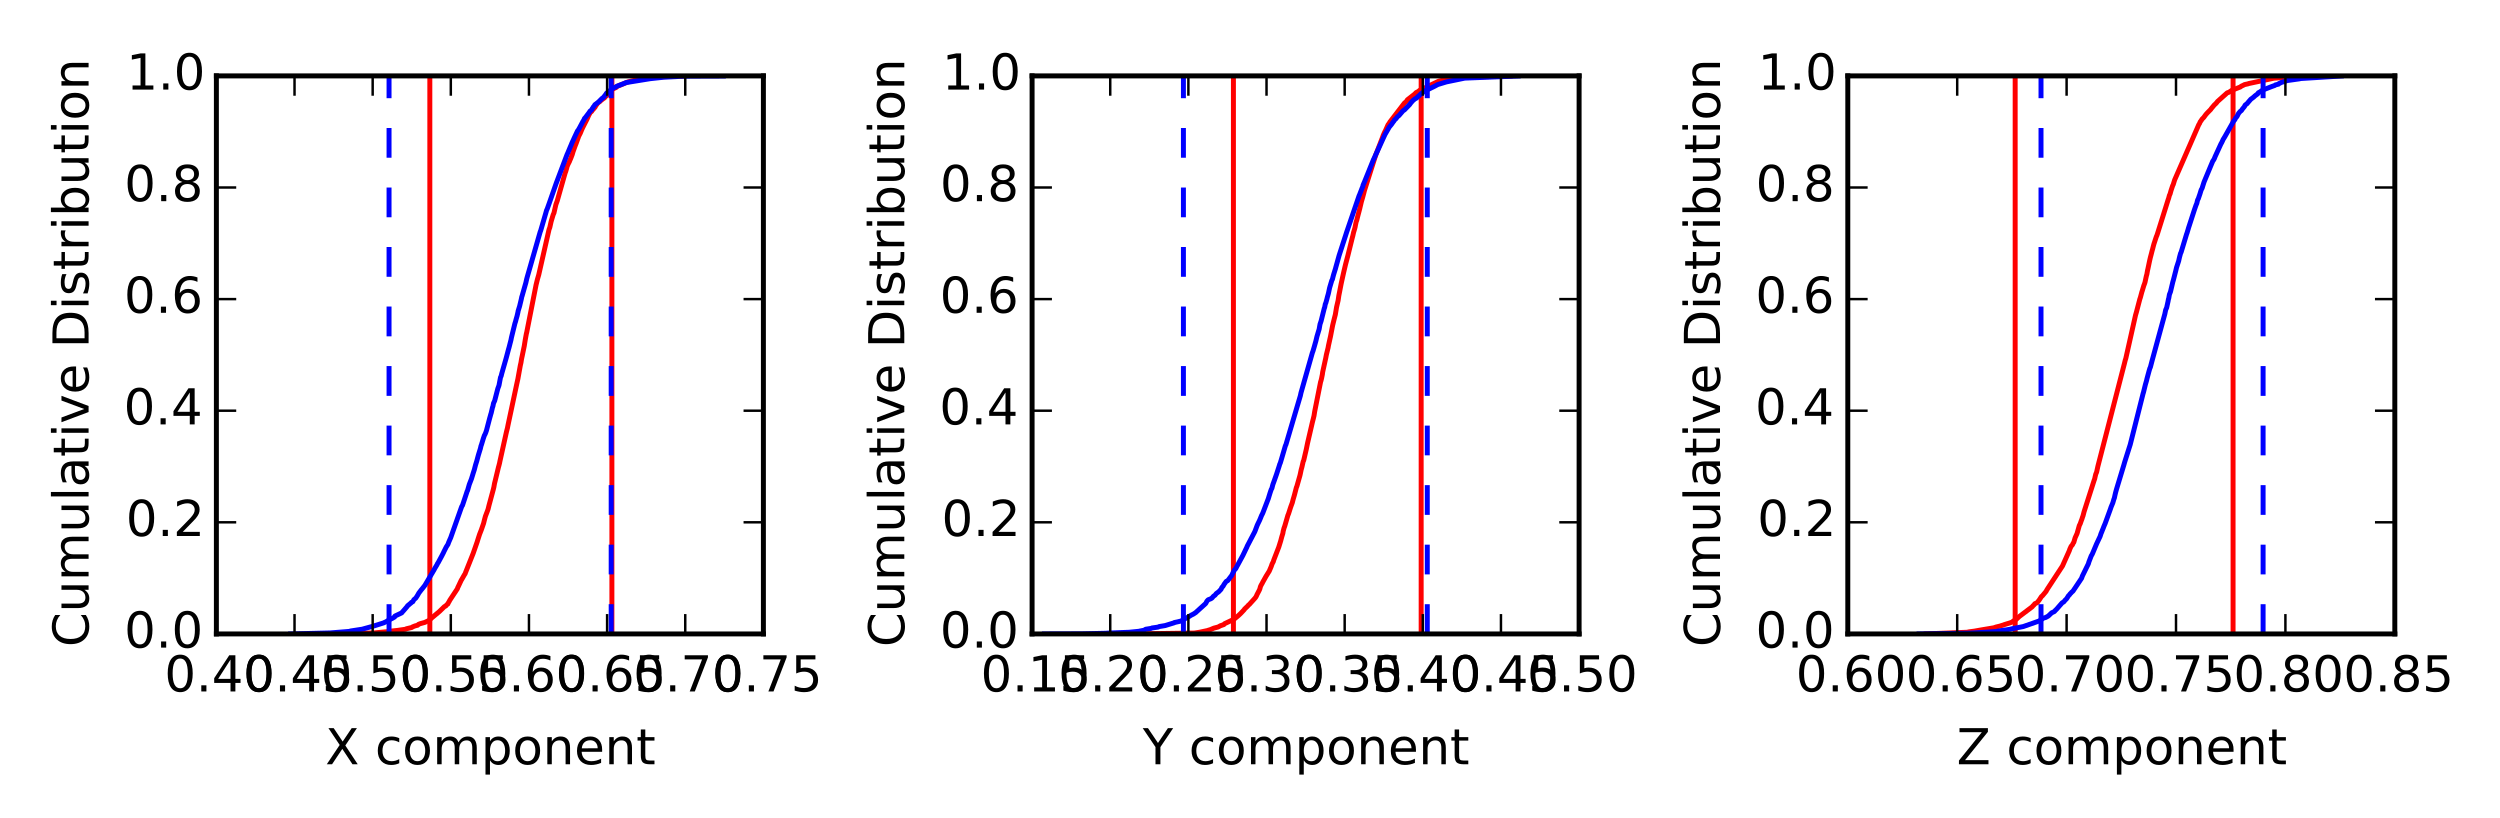 <?xml version="1.0" encoding="utf-8" standalone="no"?>
<!DOCTYPE svg PUBLIC "-//W3C//DTD SVG 1.1//EN"
  "http://www.w3.org/Graphics/SVG/1.1/DTD/svg11.dtd">
<!-- Created with matplotlib (http://matplotlib.org/) -->
<svg height="165pt" version="1.1" viewBox="0 0 504 165" width="504pt" xmlns="http://www.w3.org/2000/svg" xmlns:xlink="http://www.w3.org/1999/xlink">
 <defs>
  <style type="text/css">
*{stroke-linecap:butt;stroke-linejoin:round;}
  </style>
 </defs>
 <g id="figure_1">
  <g id="patch_1">
   <path d="
M0 165.6
L504 165.6
L504 0
L0 0
z
" style="fill:#ffffff;"/>
  </g>
  <g id="axes_1">
   <g id="patch_2">
    <path d="
M43.622 127.8
L153.9 127.8
L153.9 15.3
L43.622 15.3
z
" style="fill:#ffffff;"/>
   </g>
   <g id="line2d_1">
    <path clip-path="url(#p9fc2f47c0f)" d="
M68.862 127.8
L69.147 127.777
L75.427 127.597
L78.752 127.282
L78.767 127.237
L80.218 127.08
L80.655 127.012
L81.784 126.855
L81.91 126.765
L83.028 126.495
L83.168 126.382
L83.676 126.18
L84.203 126.045
L84.324 125.887
L84.723 125.73
L84.973 125.662
L85.695 125.46
L85.81 125.392
L86.453 125.1
L86.66 124.942
L86.916 124.672
L88.585 123.277
L89.602 122.287
L89.886 122.152
L90.067 121.905
L90.283 121.77
L90.375 121.545
L90.553 121.252
L90.679 121.005
L92.195 118.71
L92.309 118.395
L92.414 118.192
L92.985 116.977
L93.099 116.797
L93.637 115.852
L93.764 115.672
L93.833 115.47
L95.392 111.555
L96.2 109.237
L96.309 108.877
L96.395 108.607
L96.688 107.707
L96.802 107.415
L96.908 107.145
L97.039 106.807
L97.492 105.502
L97.693 104.692
L97.858 104.085
L98.295 102.937
L98.408 102.6
L98.518 102.15
L98.566 101.947
L98.675 101.542
L99.435 98.73
L99.562 98.213
L99.698 97.448
L99.823 96.953
L100.497 94.162
L100.575 93.892
L100.724 93.308
L100.763 93.082
L101.998 87.525
L102.115 87.007
L102.301 86.287
L102.415 85.703
L104.202 77.31
L104.41 76.365
L104.898 73.665
L105.027 73.103
L105.141 72.382
L105.254 71.865
L105.688 69.772
L105.893 68.49
L106.11 67.297
L106.19 66.983
L108.003 57.78
L108.068 57.443
L108.344 56.318
L108.617 55.373
L110.687 46.26
L110.84 45.855
L111.107 44.663
L111.518 43.29
L111.679 42.93
L112.033 41.377
L112.08 41.197
L112.341 40.477
L113.931 34.875
L114.03 34.627
L114.23 33.953
L114.325 33.57
L114.526 33.097
L114.621 32.917
L114.792 32.58
L114.901 32.288
L115.01 32.062
L115.153 31.703
L115.27 31.387
L115.359 31.163
L115.515 30.622
L115.86 29.655
L115.941 29.43
L116.124 28.98
L116.541 27.832
L116.651 27.517
L116.738 27.337
L116.994 26.843
L117.252 26.212
L117.323 26.055
L117.433 25.808
L118.394 23.918
L118.538 23.58
L118.69 23.242
L119.026 22.635
L119.25 22.5
L119.392 22.253
L119.648 21.983
L119.822 21.758
L119.945 21.645
L120.106 21.33
L120.496 20.79
L120.568 20.723
L120.957 20.453
L121.078 20.317
L121.555 19.935
L121.833 19.755
L122.018 19.552
L122.154 19.372
L122.242 19.328
L122.468 19.148
L122.773 18.788
L123.388 18.067
L123.486 18
L123.709 17.865
L124.213 17.64
L124.412 17.415
L126.536 16.538
L127.37 16.312
L128.149 16.133
L128.479 16.065
L128.817 15.908
L130.452 15.57
L137.587 15.322
L137.587 15.322" style="fill:none;stroke:#ff0000;stroke-linecap:square;"/>
   </g>
   <g id="line2d_2">
    <path clip-path="url(#p9fc2f47c0f)" d="
M86.653 127.8
L86.653 15.3" style="fill:none;stroke:#ff0000;stroke-linecap:square;"/>
   </g>
   <g id="line2d_3">
    <path clip-path="url(#p9fc2f47c0f)" d="
M123.357 127.8
L123.357 15.3" style="fill:none;stroke:#ff0000;stroke-linecap:square;"/>
   </g>
   <g id="line2d_4">
    <path clip-path="url(#p9fc2f47c0f)" d="
M58.583 127.8
L66.575 127.597
L70.516 127.282
L70.626 127.215
L73.102 126.832
L73.228 126.787
L74.697 126.382
L75.272 126.225
L77.409 125.55
L77.411 125.527
L77.822 125.347
L78.332 125.032
L78.439 124.965
L79.068 124.672
L79.555 124.38
L79.62 124.2
L80.998 123.547
L81.142 123.345
L81.332 123.142
L82.088 122.265
L82.176 122.107
L82.4 121.95
L82.508 121.837
L82.791 121.612
L82.903 121.522
L82.923 121.455
L83.227 121.297
L83.441 120.892
L83.818 120.577
L84.043 120.24
L84.198 119.992
L84.335 119.745
L84.433 119.565
L84.949 118.89
L85.052 118.777
L85.656 118.012
L87.514 114.862
L87.638 114.615
L88.097 113.85
L88.195 113.625
L88.35 113.4
L89.124 111.96
L89.248 111.712
L89.4 111.42
L89.477 111.24
L89.964 110.272
L90.065 110.115
L90.311 109.732
L90.445 109.35
L90.522 109.17
L90.746 108.652
L90.85 108.427
L92.996 102.352
L93.11 102.06
L93.228 101.902
L94.051 99.427
L94.174 99.045
L94.261 98.888
L94.458 98.19
L94.614 97.65
L95.042 96.547
L95.313 95.67
L95.378 95.445
L95.553 94.905
L95.613 94.725
L95.87 93.735
L96.11 92.97
L96.436 91.755
L96.852 90.405
L96.965 89.91
L97.064 89.64
L97.311 88.83
L97.425 88.448
L97.647 87.795
L97.795 87.525
L97.915 87.233
L98.071 86.782
L98.713 84.33
L98.847 83.858
L98.952 83.475
L99.013 83.295
L99.126 82.823
L99.281 82.147
L99.367 81.922
L99.493 81.293
L99.725 80.797
L100.359 78.345
L100.413 78.188
L100.525 77.895
L100.6 77.67
L100.905 76.073
L101.034 75.802
L101.147 75.33
L102.009 72.315
L102.127 71.888
L102.538 70.335
L102.613 70.088
L103.011 68.535
L103.108 68.04
L103.805 65.205
L103.925 64.845
L104.027 64.44
L104.236 63.72
L104.413 62.955
L104.459 62.685
L104.75 61.74
L105.059 60.458
L105.095 60.3
L105.192 59.828
L105.258 59.648
L106.019 56.97
L106.169 56.295
L106.283 55.867
L108.911 46.71
L108.997 46.508
L110.097 42.727
L110.19 42.39
L110.317 42.12
L110.719 40.995
L112.165 36.855
L112.279 36.562
L114.256 31.32
L114.334 31.117
L114.453 30.87
L114.974 29.61
L115.187 29.115
L115.32 28.777
L115.646 28.08
L115.73 27.878
L116.427 26.392
L116.555 26.258
L116.838 25.762
L117.519 24.48
L117.713 24.165
L117.833 23.872
L118.03 23.67
L118.811 22.635
L118.944 22.41
L119.248 22.185
L119.419 21.87
L119.523 21.735
L119.604 21.578
L119.805 21.352
L119.91 21.128
L120.607 20.61
L121.368 19.845
L121.625 19.665
L121.774 19.485
L122.142 19.012
L122.268 18.788
L123.593 17.775
L124.273 17.46
L124.339 17.392
L125.854 16.808
L126.216 16.65
L131.073 15.863
L133.384 15.615
L133.786 15.57
L136.49 15.435
L136.912 15.39
L139.509 15.345
L145.827 15.322
L145.827 15.322" style="fill:none;stroke:#0000ff;stroke-linecap:square;"/>
   </g>
   <g id="line2d_5">
    <path clip-path="url(#p9fc2f47c0f)" d="
M78.432 127.8
L78.432 15.3" style="fill:none;stroke:#0000ff;stroke-dasharray:6,6;stroke-dashoffset:0.0;"/>
   </g>
   <g id="line2d_6">
    <path clip-path="url(#p9fc2f47c0f)" d="
M123.214 127.8
L123.214 15.3" style="fill:none;stroke:#0000ff;stroke-dasharray:6,6;stroke-dashoffset:0.0;"/>
   </g>
   <g id="patch_3">
    <path d="
M43.622 15.3
L153.9 15.3" style="fill:none;stroke:#000000;stroke-linecap:square;stroke-linejoin:miter;"/>
   </g>
   <g id="patch_4">
    <path d="
M153.9 127.8
L153.9 15.3" style="fill:none;stroke:#000000;stroke-linecap:square;stroke-linejoin:miter;"/>
   </g>
   <g id="patch_5">
    <path d="
M43.622 127.8
L153.9 127.8" style="fill:none;stroke:#000000;stroke-linecap:square;stroke-linejoin:miter;"/>
   </g>
   <g id="patch_6">
    <path d="
M43.622 127.8
L43.622 15.3" style="fill:none;stroke:#000000;stroke-linecap:square;stroke-linejoin:miter;"/>
   </g>
   <g id="matplotlib.axis_1">
    <g id="xtick_1">
     <g id="line2d_7">
      <defs>
       <path d="
M0 0
L0 -4" id="m93b0483c22" style="stroke:#000000;stroke-width:0.5;"/>
      </defs>
      <g>
       <use style="stroke:#000000;stroke-width:0.5;" x="43.622" xlink:href="#m93b0483c22" y="127.8"/>
      </g>
     </g>
     <g id="line2d_8">
      <defs>
       <path d="
M0 0
L0 4" id="m741efc42ff" style="stroke:#000000;stroke-width:0.5;"/>
      </defs>
      <g>
       <use style="stroke:#000000;stroke-width:0.5;" x="43.622" xlink:href="#m741efc42ff" y="15.3"/>
      </g>
     </g>
     <g id="text_1">
      <!-- 0.40 -->
      <defs>
       <path d="
M31.781 66.406
Q24.172 66.406 20.328 58.906
Q16.5 51.422 16.5 36.375
Q16.5 21.391 20.328 13.891
Q24.172 6.391 31.781 6.391
Q39.453 6.391 43.281 13.891
Q47.125 21.391 47.125 36.375
Q47.125 51.422 43.281 58.906
Q39.453 66.406 31.781 66.406
M31.781 74.219
Q44.047 74.219 50.516 64.516
Q56.984 54.828 56.984 36.375
Q56.984 17.969 50.516 8.266
Q44.047 -1.422 31.781 -1.422
Q19.531 -1.422 13.062 8.266
Q6.594 17.969 6.594 36.375
Q6.594 54.828 13.062 64.516
Q19.531 74.219 31.781 74.219" id="BitstreamVeraSans-Roman-30"/>
       <path d="
M10.688 12.406
L21 12.406
L21 0
L10.688 0
z
" id="BitstreamVeraSans-Roman-2e"/>
       <path d="
M37.797 64.312
L12.891 25.391
L37.797 25.391
z

M35.203 72.906
L47.609 72.906
L47.609 25.391
L58.016 25.391
L58.016 17.188
L47.609 17.188
L47.609 0
L37.797 0
L37.797 17.188
L4.891 17.188
L4.891 26.703
z
" id="BitstreamVeraSans-Roman-34"/>
      </defs>
      <g transform="translate(33.151 139.398)scale(0.1 -0.1)">
       <use xlink:href="#BitstreamVeraSans-Roman-30"/>
       <use x="63.623" xlink:href="#BitstreamVeraSans-Roman-2e"/>
       <use x="95.41" xlink:href="#BitstreamVeraSans-Roman-34"/>
       <use x="159.033" xlink:href="#BitstreamVeraSans-Roman-30"/>
      </g>
     </g>
    </g>
    <g id="xtick_2">
     <g id="line2d_9">
      <g>
       <use style="stroke:#000000;stroke-width:0.5;" x="59.376" xlink:href="#m93b0483c22" y="127.8"/>
      </g>
     </g>
     <g id="line2d_10">
      <g>
       <use style="stroke:#000000;stroke-width:0.5;" x="59.376" xlink:href="#m741efc42ff" y="15.3"/>
      </g>
     </g>
     <g id="text_2">
      <!-- 0.45 -->
      <defs>
       <path d="
M10.797 72.906
L49.516 72.906
L49.516 64.594
L19.828 64.594
L19.828 46.734
Q21.969 47.469 24.109 47.828
Q26.266 48.188 28.422 48.188
Q40.625 48.188 47.75 41.5
Q54.891 34.812 54.891 23.391
Q54.891 11.625 47.562 5.094
Q40.234 -1.422 26.906 -1.422
Q22.312 -1.422 17.547 -0.641
Q12.797 0.141 7.719 1.703
L7.719 11.625
Q12.109 9.234 16.797 8.062
Q21.484 6.891 26.703 6.891
Q35.156 6.891 40.078 11.328
Q45.016 15.766 45.016 23.391
Q45.016 31 40.078 35.438
Q35.156 39.891 26.703 39.891
Q22.75 39.891 18.812 39.016
Q14.891 38.141 10.797 36.281
z
" id="BitstreamVeraSans-Roman-35"/>
      </defs>
      <g transform="translate(49.009 139.398)scale(0.1 -0.1)">
       <use xlink:href="#BitstreamVeraSans-Roman-30"/>
       <use x="63.623" xlink:href="#BitstreamVeraSans-Roman-2e"/>
       <use x="95.41" xlink:href="#BitstreamVeraSans-Roman-34"/>
       <use x="159.033" xlink:href="#BitstreamVeraSans-Roman-35"/>
      </g>
     </g>
    </g>
    <g id="xtick_3">
     <g id="line2d_11">
      <g>
       <use style="stroke:#000000;stroke-width:0.5;" x="75.13" xlink:href="#m93b0483c22" y="127.8"/>
      </g>
     </g>
     <g id="line2d_12">
      <g>
       <use style="stroke:#000000;stroke-width:0.5;" x="75.13" xlink:href="#m741efc42ff" y="15.3"/>
      </g>
     </g>
     <g id="text_3">
      <!-- 0.50 -->
      <g transform="translate(64.659 139.398)scale(0.1 -0.1)">
       <use xlink:href="#BitstreamVeraSans-Roman-30"/>
       <use x="63.623" xlink:href="#BitstreamVeraSans-Roman-2e"/>
       <use x="95.41" xlink:href="#BitstreamVeraSans-Roman-35"/>
       <use x="159.033" xlink:href="#BitstreamVeraSans-Roman-30"/>
      </g>
     </g>
    </g>
    <g id="xtick_4">
     <g id="line2d_13">
      <g>
       <use style="stroke:#000000;stroke-width:0.5;" x="90.884" xlink:href="#m93b0483c22" y="127.8"/>
      </g>
     </g>
     <g id="line2d_14">
      <g>
       <use style="stroke:#000000;stroke-width:0.5;" x="90.884" xlink:href="#m741efc42ff" y="15.3"/>
      </g>
     </g>
     <g id="text_4">
      <!-- 0.55 -->
      <g transform="translate(80.518 139.398)scale(0.1 -0.1)">
       <use xlink:href="#BitstreamVeraSans-Roman-30"/>
       <use x="63.623" xlink:href="#BitstreamVeraSans-Roman-2e"/>
       <use x="95.41" xlink:href="#BitstreamVeraSans-Roman-35"/>
       <use x="159.033" xlink:href="#BitstreamVeraSans-Roman-35"/>
      </g>
     </g>
    </g>
    <g id="xtick_5">
     <g id="line2d_15">
      <g>
       <use style="stroke:#000000;stroke-width:0.5;" x="106.638" xlink:href="#m93b0483c22" y="127.8"/>
      </g>
     </g>
     <g id="line2d_16">
      <g>
       <use style="stroke:#000000;stroke-width:0.5;" x="106.638" xlink:href="#m741efc42ff" y="15.3"/>
      </g>
     </g>
     <g id="text_5">
      <!-- 0.60 -->
      <defs>
       <path d="
M33.016 40.375
Q26.375 40.375 22.484 35.828
Q18.609 31.297 18.609 23.391
Q18.609 15.531 22.484 10.953
Q26.375 6.391 33.016 6.391
Q39.656 6.391 43.531 10.953
Q47.406 15.531 47.406 23.391
Q47.406 31.297 43.531 35.828
Q39.656 40.375 33.016 40.375
M52.594 71.297
L52.594 62.312
Q48.875 64.062 45.094 64.984
Q41.312 65.922 37.594 65.922
Q27.828 65.922 22.672 59.328
Q17.531 52.734 16.797 39.406
Q19.672 43.656 24.016 45.922
Q28.375 48.188 33.594 48.188
Q44.578 48.188 50.953 41.516
Q57.328 34.859 57.328 23.391
Q57.328 12.156 50.688 5.359
Q44.047 -1.422 33.016 -1.422
Q20.359 -1.422 13.672 8.266
Q6.984 17.969 6.984 36.375
Q6.984 53.656 15.188 63.938
Q23.391 74.219 37.203 74.219
Q40.922 74.219 44.703 73.484
Q48.484 72.75 52.594 71.297" id="BitstreamVeraSans-Roman-36"/>
      </defs>
      <g transform="translate(96.167 139.398)scale(0.1 -0.1)">
       <use xlink:href="#BitstreamVeraSans-Roman-30"/>
       <use x="63.623" xlink:href="#BitstreamVeraSans-Roman-2e"/>
       <use x="95.41" xlink:href="#BitstreamVeraSans-Roman-36"/>
       <use x="159.033" xlink:href="#BitstreamVeraSans-Roman-30"/>
      </g>
     </g>
    </g>
    <g id="xtick_6">
     <g id="line2d_17">
      <g>
       <use style="stroke:#000000;stroke-width:0.5;" x="122.392" xlink:href="#m93b0483c22" y="127.8"/>
      </g>
     </g>
     <g id="line2d_18">
      <g>
       <use style="stroke:#000000;stroke-width:0.5;" x="122.392" xlink:href="#m741efc42ff" y="15.3"/>
      </g>
     </g>
     <g id="text_6">
      <!-- 0.65 -->
      <g transform="translate(112.026 139.398)scale(0.1 -0.1)">
       <use xlink:href="#BitstreamVeraSans-Roman-30"/>
       <use x="63.623" xlink:href="#BitstreamVeraSans-Roman-2e"/>
       <use x="95.41" xlink:href="#BitstreamVeraSans-Roman-36"/>
       <use x="159.033" xlink:href="#BitstreamVeraSans-Roman-35"/>
      </g>
     </g>
    </g>
    <g id="xtick_7">
     <g id="line2d_19">
      <g>
       <use style="stroke:#000000;stroke-width:0.5;" x="138.146" xlink:href="#m93b0483c22" y="127.8"/>
      </g>
     </g>
     <g id="line2d_20">
      <g>
       <use style="stroke:#000000;stroke-width:0.5;" x="138.146" xlink:href="#m741efc42ff" y="15.3"/>
      </g>
     </g>
     <g id="text_7">
      <!-- 0.70 -->
      <defs>
       <path d="
M8.203 72.906
L55.078 72.906
L55.078 68.703
L28.609 0
L18.312 0
L43.219 64.594
L8.203 64.594
z
" id="BitstreamVeraSans-Roman-37"/>
      </defs>
      <g transform="translate(127.675 139.398)scale(0.1 -0.1)">
       <use xlink:href="#BitstreamVeraSans-Roman-30"/>
       <use x="63.623" xlink:href="#BitstreamVeraSans-Roman-2e"/>
       <use x="95.41" xlink:href="#BitstreamVeraSans-Roman-37"/>
       <use x="159.033" xlink:href="#BitstreamVeraSans-Roman-30"/>
      </g>
     </g>
    </g>
    <g id="xtick_8">
     <g id="line2d_21">
      <g>
       <use style="stroke:#000000;stroke-width:0.5;" x="153.9" xlink:href="#m93b0483c22" y="127.8"/>
      </g>
     </g>
     <g id="line2d_22">
      <g>
       <use style="stroke:#000000;stroke-width:0.5;" x="153.9" xlink:href="#m741efc42ff" y="15.3"/>
      </g>
     </g>
     <g id="text_8">
      <!-- 0.75 -->
      <g transform="translate(143.534 139.398)scale(0.1 -0.1)">
       <use xlink:href="#BitstreamVeraSans-Roman-30"/>
       <use x="63.623" xlink:href="#BitstreamVeraSans-Roman-2e"/>
       <use x="95.41" xlink:href="#BitstreamVeraSans-Roman-37"/>
       <use x="159.033" xlink:href="#BitstreamVeraSans-Roman-35"/>
      </g>
     </g>
    </g>
    <g id="text_9">
     <!-- X component -->
     <defs>
      <path id="BitstreamVeraSans-Roman-20"/>
      <path d="
M54.891 33.016
L54.891 0
L45.906 0
L45.906 32.719
Q45.906 40.484 42.875 44.328
Q39.844 48.188 33.797 48.188
Q26.516 48.188 22.312 43.547
Q18.109 38.922 18.109 30.906
L18.109 0
L9.078 0
L9.078 54.688
L18.109 54.688
L18.109 46.188
Q21.344 51.125 25.703 53.562
Q30.078 56 35.797 56
Q45.219 56 50.047 50.172
Q54.891 44.344 54.891 33.016" id="BitstreamVeraSans-Roman-6e"/>
      <path d="
M52 44.188
Q55.375 50.25 60.062 53.125
Q64.75 56 71.094 56
Q79.641 56 84.281 50.016
Q88.922 44.047 88.922 33.016
L88.922 0
L79.891 0
L79.891 32.719
Q79.891 40.578 77.094 44.375
Q74.312 48.188 68.609 48.188
Q61.625 48.188 57.562 43.547
Q53.516 38.922 53.516 30.906
L53.516 0
L44.484 0
L44.484 32.719
Q44.484 40.625 41.703 44.406
Q38.922 48.188 33.109 48.188
Q26.219 48.188 22.156 43.531
Q18.109 38.875 18.109 30.906
L18.109 0
L9.078 0
L9.078 54.688
L18.109 54.688
L18.109 46.188
Q21.188 51.219 25.484 53.609
Q29.781 56 35.688 56
Q41.656 56 45.828 52.969
Q50 49.953 52 44.188" id="BitstreamVeraSans-Roman-6d"/>
      <path d="
M30.609 48.391
Q23.391 48.391 19.188 42.75
Q14.984 37.109 14.984 27.297
Q14.984 17.484 19.156 11.844
Q23.344 6.203 30.609 6.203
Q37.797 6.203 41.984 11.859
Q46.188 17.531 46.188 27.297
Q46.188 37.016 41.984 42.703
Q37.797 48.391 30.609 48.391
M30.609 56
Q42.328 56 49.016 48.375
Q55.719 40.766 55.719 27.297
Q55.719 13.875 49.016 6.219
Q42.328 -1.422 30.609 -1.422
Q18.844 -1.422 12.172 6.219
Q5.516 13.875 5.516 27.297
Q5.516 40.766 12.172 48.375
Q18.844 56 30.609 56" id="BitstreamVeraSans-Roman-6f"/>
      <path d="
M56.203 29.594
L56.203 25.203
L14.891 25.203
Q15.484 15.922 20.484 11.062
Q25.484 6.203 34.422 6.203
Q39.594 6.203 44.453 7.469
Q49.312 8.734 54.109 11.281
L54.109 2.781
Q49.266 0.734 44.188 -0.344
Q39.109 -1.422 33.891 -1.422
Q20.797 -1.422 13.156 6.188
Q5.516 13.812 5.516 26.812
Q5.516 40.234 12.766 48.109
Q20.016 56 32.328 56
Q43.359 56 49.781 48.891
Q56.203 41.797 56.203 29.594
M47.219 32.234
Q47.125 39.594 43.094 43.984
Q39.062 48.391 32.422 48.391
Q24.906 48.391 20.391 44.141
Q15.875 39.891 15.188 32.172
z
" id="BitstreamVeraSans-Roman-65"/>
      <path d="
M48.781 52.594
L48.781 44.188
Q44.969 46.297 41.141 47.344
Q37.312 48.391 33.406 48.391
Q24.656 48.391 19.812 42.844
Q14.984 37.312 14.984 27.297
Q14.984 17.281 19.812 11.734
Q24.656 6.203 33.406 6.203
Q37.312 6.203 41.141 7.25
Q44.969 8.297 48.781 10.406
L48.781 2.094
Q45.016 0.344 40.984 -0.531
Q36.969 -1.422 32.422 -1.422
Q20.062 -1.422 12.781 6.344
Q5.516 14.109 5.516 27.297
Q5.516 40.672 12.859 48.328
Q20.219 56 33.016 56
Q37.156 56 41.109 55.141
Q45.062 54.297 48.781 52.594" id="BitstreamVeraSans-Roman-63"/>
      <path d="
M6.297 72.906
L16.891 72.906
L35.016 45.797
L53.219 72.906
L63.812 72.906
L40.375 37.891
L65.375 0
L54.781 0
L34.281 31
L13.625 0
L2.984 0
L29 38.922
z
" id="BitstreamVeraSans-Roman-58"/>
      <path d="
M18.312 70.219
L18.312 54.688
L36.812 54.688
L36.812 47.703
L18.312 47.703
L18.312 18.016
Q18.312 11.328 20.141 9.422
Q21.969 7.516 27.594 7.516
L36.812 7.516
L36.812 0
L27.594 0
Q17.188 0 13.234 3.875
Q9.281 7.766 9.281 18.016
L9.281 47.703
L2.688 47.703
L2.688 54.688
L9.281 54.688
L9.281 70.219
z
" id="BitstreamVeraSans-Roman-74"/>
      <path d="
M18.109 8.203
L18.109 -20.797
L9.078 -20.797
L9.078 54.688
L18.109 54.688
L18.109 46.391
Q20.953 51.266 25.266 53.625
Q29.594 56 35.594 56
Q45.562 56 51.781 48.094
Q58.016 40.188 58.016 27.297
Q58.016 14.406 51.781 6.484
Q45.562 -1.422 35.594 -1.422
Q29.594 -1.422 25.266 0.953
Q20.953 3.328 18.109 8.203
M48.688 27.297
Q48.688 37.203 44.609 42.844
Q40.531 48.484 33.406 48.484
Q26.266 48.484 22.188 42.844
Q18.109 37.203 18.109 27.297
Q18.109 17.391 22.188 11.75
Q26.266 6.109 33.406 6.109
Q40.531 6.109 44.609 11.75
Q48.688 17.391 48.688 27.297" id="BitstreamVeraSans-Roman-70"/>
     </defs>
     <g transform="translate(65.58 154.077)scale(0.1 -0.1)">
      <use xlink:href="#BitstreamVeraSans-Roman-58"/>
      <use x="68.506" xlink:href="#BitstreamVeraSans-Roman-20"/>
      <use x="100.293" xlink:href="#BitstreamVeraSans-Roman-63"/>
      <use x="155.273" xlink:href="#BitstreamVeraSans-Roman-6f"/>
      <use x="216.455" xlink:href="#BitstreamVeraSans-Roman-6d"/>
      <use x="313.867" xlink:href="#BitstreamVeraSans-Roman-70"/>
      <use x="377.344" xlink:href="#BitstreamVeraSans-Roman-6f"/>
      <use x="438.525" xlink:href="#BitstreamVeraSans-Roman-6e"/>
      <use x="501.904" xlink:href="#BitstreamVeraSans-Roman-65"/>
      <use x="563.428" xlink:href="#BitstreamVeraSans-Roman-6e"/>
      <use x="626.807" xlink:href="#BitstreamVeraSans-Roman-74"/>
     </g>
    </g>
   </g>
   <g id="matplotlib.axis_2">
    <g id="ytick_1">
     <g id="line2d_23">
      <defs>
       <path d="
M0 0
L4 0" id="m728421d6d4" style="stroke:#000000;stroke-width:0.5;"/>
      </defs>
      <g>
       <use style="stroke:#000000;stroke-width:0.5;" x="43.622" xlink:href="#m728421d6d4" y="127.8"/>
      </g>
     </g>
     <g id="line2d_24">
      <defs>
       <path d="
M0 0
L-4 0" id="mcb0005524f" style="stroke:#000000;stroke-width:0.5;"/>
      </defs>
      <g>
       <use style="stroke:#000000;stroke-width:0.5;" x="153.9" xlink:href="#mcb0005524f" y="127.8"/>
      </g>
     </g>
     <g id="text_10">
      <!-- 0.0 -->
      <g transform="translate(25.042 130.559)scale(0.1 -0.1)">
       <use xlink:href="#BitstreamVeraSans-Roman-30"/>
       <use x="63.623" xlink:href="#BitstreamVeraSans-Roman-2e"/>
       <use x="95.41" xlink:href="#BitstreamVeraSans-Roman-30"/>
      </g>
     </g>
    </g>
    <g id="ytick_2">
     <g id="line2d_25">
      <g>
       <use style="stroke:#000000;stroke-width:0.5;" x="43.622" xlink:href="#m728421d6d4" y="105.3"/>
      </g>
     </g>
     <g id="line2d_26">
      <g>
       <use style="stroke:#000000;stroke-width:0.5;" x="153.9" xlink:href="#mcb0005524f" y="105.3"/>
      </g>
     </g>
     <g id="text_11">
      <!-- 0.2 -->
      <defs>
       <path d="
M19.188 8.297
L53.609 8.297
L53.609 0
L7.328 0
L7.328 8.297
Q12.938 14.109 22.625 23.891
Q32.328 33.688 34.812 36.531
Q39.547 41.844 41.422 45.531
Q43.312 49.219 43.312 52.781
Q43.312 58.594 39.234 62.25
Q35.156 65.922 28.609 65.922
Q23.969 65.922 18.812 64.312
Q13.672 62.703 7.812 59.422
L7.812 69.391
Q13.766 71.781 18.938 73
Q24.125 74.219 28.422 74.219
Q39.75 74.219 46.484 68.547
Q53.219 62.891 53.219 53.422
Q53.219 48.922 51.531 44.891
Q49.859 40.875 45.406 35.406
Q44.188 33.984 37.641 27.219
Q31.109 20.453 19.188 8.297" id="BitstreamVeraSans-Roman-32"/>
      </defs>
      <g transform="translate(25.38 108.059)scale(0.1 -0.1)">
       <use xlink:href="#BitstreamVeraSans-Roman-30"/>
       <use x="63.623" xlink:href="#BitstreamVeraSans-Roman-2e"/>
       <use x="95.41" xlink:href="#BitstreamVeraSans-Roman-32"/>
      </g>
     </g>
    </g>
    <g id="ytick_3">
     <g id="line2d_27">
      <g>
       <use style="stroke:#000000;stroke-width:0.5;" x="43.622" xlink:href="#m728421d6d4" y="82.8"/>
      </g>
     </g>
     <g id="line2d_28">
      <g>
       <use style="stroke:#000000;stroke-width:0.5;" x="153.9" xlink:href="#mcb0005524f" y="82.8"/>
      </g>
     </g>
     <g id="text_12">
      <!-- 0.4 -->
      <g transform="translate(24.939 85.559)scale(0.1 -0.1)">
       <use xlink:href="#BitstreamVeraSans-Roman-30"/>
       <use x="63.623" xlink:href="#BitstreamVeraSans-Roman-2e"/>
       <use x="95.41" xlink:href="#BitstreamVeraSans-Roman-34"/>
      </g>
     </g>
    </g>
    <g id="ytick_4">
     <g id="line2d_29">
      <g>
       <use style="stroke:#000000;stroke-width:0.5;" x="43.622" xlink:href="#m728421d6d4" y="60.3"/>
      </g>
     </g>
     <g id="line2d_30">
      <g>
       <use style="stroke:#000000;stroke-width:0.5;" x="153.9" xlink:href="#mcb0005524f" y="60.3"/>
      </g>
     </g>
     <g id="text_13">
      <!-- 0.6 -->
      <g transform="translate(25.008 63.059)scale(0.1 -0.1)">
       <use xlink:href="#BitstreamVeraSans-Roman-30"/>
       <use x="63.623" xlink:href="#BitstreamVeraSans-Roman-2e"/>
       <use x="95.41" xlink:href="#BitstreamVeraSans-Roman-36"/>
      </g>
     </g>
    </g>
    <g id="ytick_5">
     <g id="line2d_31">
      <g>
       <use style="stroke:#000000;stroke-width:0.5;" x="43.622" xlink:href="#m728421d6d4" y="37.8"/>
      </g>
     </g>
     <g id="line2d_32">
      <g>
       <use style="stroke:#000000;stroke-width:0.5;" x="153.9" xlink:href="#mcb0005524f" y="37.8"/>
      </g>
     </g>
     <g id="text_14">
      <!-- 0.8 -->
      <defs>
       <path d="
M31.781 34.625
Q24.75 34.625 20.719 30.859
Q16.703 27.094 16.703 20.516
Q16.703 13.922 20.719 10.156
Q24.75 6.391 31.781 6.391
Q38.812 6.391 42.859 10.172
Q46.922 13.969 46.922 20.516
Q46.922 27.094 42.891 30.859
Q38.875 34.625 31.781 34.625
M21.922 38.812
Q15.578 40.375 12.031 44.719
Q8.5 49.078 8.5 55.328
Q8.5 64.062 14.719 69.141
Q20.953 74.219 31.781 74.219
Q42.672 74.219 48.875 69.141
Q55.078 64.062 55.078 55.328
Q55.078 49.078 51.531 44.719
Q48 40.375 41.703 38.812
Q48.828 37.156 52.797 32.312
Q56.781 27.484 56.781 20.516
Q56.781 9.906 50.312 4.234
Q43.844 -1.422 31.781 -1.422
Q19.734 -1.422 13.25 4.234
Q6.781 9.906 6.781 20.516
Q6.781 27.484 10.781 32.312
Q14.797 37.156 21.922 38.812
M18.312 54.391
Q18.312 48.734 21.844 45.562
Q25.391 42.391 31.781 42.391
Q38.141 42.391 41.719 45.562
Q45.312 48.734 45.312 54.391
Q45.312 60.062 41.719 63.234
Q38.141 66.406 31.781 66.406
Q25.391 66.406 21.844 63.234
Q18.312 60.062 18.312 54.391" id="BitstreamVeraSans-Roman-38"/>
      </defs>
      <g transform="translate(25.062 40.559)scale(0.1 -0.1)">
       <use xlink:href="#BitstreamVeraSans-Roman-30"/>
       <use x="63.623" xlink:href="#BitstreamVeraSans-Roman-2e"/>
       <use x="95.41" xlink:href="#BitstreamVeraSans-Roman-38"/>
      </g>
     </g>
    </g>
    <g id="ytick_6">
     <g id="line2d_33">
      <g>
       <use style="stroke:#000000;stroke-width:0.5;" x="43.622" xlink:href="#m728421d6d4" y="15.3"/>
      </g>
     </g>
     <g id="line2d_34">
      <g>
       <use style="stroke:#000000;stroke-width:0.5;" x="153.9" xlink:href="#mcb0005524f" y="15.3"/>
      </g>
     </g>
     <g id="text_15">
      <!-- 1.0 -->
      <defs>
       <path d="
M12.406 8.297
L28.516 8.297
L28.516 63.922
L10.984 60.406
L10.984 69.391
L28.422 72.906
L38.281 72.906
L38.281 8.297
L54.391 8.297
L54.391 0
L12.406 0
z
" id="BitstreamVeraSans-Roman-31"/>
      </defs>
      <g transform="translate(25.481 18.059)scale(0.1 -0.1)">
       <use xlink:href="#BitstreamVeraSans-Roman-31"/>
       <use x="63.623" xlink:href="#BitstreamVeraSans-Roman-2e"/>
       <use x="95.41" xlink:href="#BitstreamVeraSans-Roman-30"/>
      </g>
     </g>
    </g>
    <g id="text_16">
     <!-- Cumulative Distribution -->
     <defs>
      <path d="
M41.109 46.297
Q39.594 47.172 37.812 47.578
Q36.031 48 33.891 48
Q26.266 48 22.188 43.047
Q18.109 38.094 18.109 28.812
L18.109 0
L9.078 0
L9.078 54.688
L18.109 54.688
L18.109 46.188
Q20.953 51.172 25.484 53.578
Q30.031 56 36.531 56
Q37.453 56 38.578 55.875
Q39.703 55.766 41.062 55.516
z
" id="BitstreamVeraSans-Roman-72"/>
      <path d="
M9.422 75.984
L18.406 75.984
L18.406 0
L9.422 0
z
" id="BitstreamVeraSans-Roman-6c"/>
      <path d="
M19.672 64.797
L19.672 8.109
L31.594 8.109
Q46.688 8.109 53.688 14.938
Q60.688 21.781 60.688 36.531
Q60.688 51.172 53.688 57.984
Q46.688 64.797 31.594 64.797
z

M9.812 72.906
L30.078 72.906
Q51.266 72.906 61.172 64.094
Q71.094 55.281 71.094 36.531
Q71.094 17.672 61.125 8.828
Q51.172 0 30.078 0
L9.812 0
z
" id="BitstreamVeraSans-Roman-44"/>
      <path d="
M9.422 54.688
L18.406 54.688
L18.406 0
L9.422 0
z

M9.422 75.984
L18.406 75.984
L18.406 64.594
L9.422 64.594
z
" id="BitstreamVeraSans-Roman-69"/>
      <path d="
M2.984 54.688
L12.5 54.688
L29.594 8.797
L46.688 54.688
L56.203 54.688
L35.688 0
L23.484 0
z
" id="BitstreamVeraSans-Roman-76"/>
      <path d="
M64.406 67.281
L64.406 56.891
Q59.422 61.531 53.781 63.812
Q48.141 66.109 41.797 66.109
Q29.297 66.109 22.656 58.469
Q16.016 50.828 16.016 36.375
Q16.016 21.969 22.656 14.328
Q29.297 6.688 41.797 6.688
Q48.141 6.688 53.781 8.984
Q59.422 11.281 64.406 15.922
L64.406 5.609
Q59.234 2.094 53.438 0.328
Q47.656 -1.422 41.219 -1.422
Q24.656 -1.422 15.125 8.703
Q5.609 18.844 5.609 36.375
Q5.609 53.953 15.125 64.078
Q24.656 74.219 41.219 74.219
Q47.75 74.219 53.531 72.484
Q59.328 70.75 64.406 67.281" id="BitstreamVeraSans-Roman-43"/>
      <path d="
M8.5 21.578
L8.5 54.688
L17.484 54.688
L17.484 21.922
Q17.484 14.156 20.5 10.266
Q23.531 6.391 29.594 6.391
Q36.859 6.391 41.078 11.031
Q45.312 15.672 45.312 23.688
L45.312 54.688
L54.297 54.688
L54.297 0
L45.312 0
L45.312 8.406
Q42.047 3.422 37.719 1
Q33.406 -1.422 27.688 -1.422
Q18.266 -1.422 13.375 4.438
Q8.5 10.297 8.5 21.578" id="BitstreamVeraSans-Roman-75"/>
      <path d="
M34.281 27.484
Q23.391 27.484 19.188 25
Q14.984 22.516 14.984 16.5
Q14.984 11.719 18.141 8.906
Q21.297 6.109 26.703 6.109
Q34.188 6.109 38.703 11.406
Q43.219 16.703 43.219 25.484
L43.219 27.484
z

M52.203 31.203
L52.203 0
L43.219 0
L43.219 8.297
Q40.141 3.328 35.547 0.953
Q30.953 -1.422 24.312 -1.422
Q15.922 -1.422 10.953 3.297
Q6 8.016 6 15.922
Q6 25.141 12.172 29.828
Q18.359 34.516 30.609 34.516
L43.219 34.516
L43.219 35.406
Q43.219 41.609 39.141 45
Q35.062 48.391 27.688 48.391
Q23 48.391 18.547 47.266
Q14.109 46.141 10.016 43.891
L10.016 52.203
Q14.938 54.109 19.578 55.047
Q24.219 56 28.609 56
Q40.484 56 46.344 49.844
Q52.203 43.703 52.203 31.203" id="BitstreamVeraSans-Roman-61"/>
      <path d="
M44.281 53.078
L44.281 44.578
Q40.484 46.531 36.375 47.5
Q32.281 48.484 27.875 48.484
Q21.188 48.484 17.844 46.438
Q14.5 44.391 14.5 40.281
Q14.5 37.156 16.891 35.375
Q19.281 33.594 26.516 31.984
L29.594 31.297
Q39.156 29.25 43.188 25.516
Q47.219 21.781 47.219 15.094
Q47.219 7.469 41.188 3.016
Q35.156 -1.422 24.609 -1.422
Q20.219 -1.422 15.453 -0.562
Q10.688 0.297 5.422 2
L5.422 11.281
Q10.406 8.688 15.234 7.391
Q20.062 6.109 24.812 6.109
Q31.156 6.109 34.562 8.281
Q37.984 10.453 37.984 14.406
Q37.984 18.062 35.516 20.016
Q33.062 21.969 24.703 23.781
L21.578 24.516
Q13.234 26.266 9.516 29.906
Q5.812 33.547 5.812 39.891
Q5.812 47.609 11.281 51.797
Q16.75 56 26.812 56
Q31.781 56 36.172 55.266
Q40.578 54.547 44.281 53.078" id="BitstreamVeraSans-Roman-73"/>
      <path d="
M48.688 27.297
Q48.688 37.203 44.609 42.844
Q40.531 48.484 33.406 48.484
Q26.266 48.484 22.188 42.844
Q18.109 37.203 18.109 27.297
Q18.109 17.391 22.188 11.75
Q26.266 6.109 33.406 6.109
Q40.531 6.109 44.609 11.75
Q48.688 17.391 48.688 27.297
M18.109 46.391
Q20.953 51.266 25.266 53.625
Q29.594 56 35.594 56
Q45.562 56 51.781 48.094
Q58.016 40.188 58.016 27.297
Q58.016 14.406 51.781 6.484
Q45.562 -1.422 35.594 -1.422
Q29.594 -1.422 25.266 0.953
Q20.953 3.328 18.109 8.203
L18.109 0
L9.078 0
L9.078 75.984
L18.109 75.984
z
" id="BitstreamVeraSans-Roman-62"/>
     </defs>
     <g transform="translate(17.859 130.421)rotate(-90.0)scale(0.1 -0.1)">
      <use xlink:href="#BitstreamVeraSans-Roman-43"/>
      <use x="69.824" xlink:href="#BitstreamVeraSans-Roman-75"/>
      <use x="133.203" xlink:href="#BitstreamVeraSans-Roman-6d"/>
      <use x="230.615" xlink:href="#BitstreamVeraSans-Roman-75"/>
      <use x="293.994" xlink:href="#BitstreamVeraSans-Roman-6c"/>
      <use x="321.777" xlink:href="#BitstreamVeraSans-Roman-61"/>
      <use x="383.057" xlink:href="#BitstreamVeraSans-Roman-74"/>
      <use x="422.266" xlink:href="#BitstreamVeraSans-Roman-69"/>
      <use x="450.049" xlink:href="#BitstreamVeraSans-Roman-76"/>
      <use x="509.229" xlink:href="#BitstreamVeraSans-Roman-65"/>
      <use x="570.752" xlink:href="#BitstreamVeraSans-Roman-20"/>
      <use x="602.539" xlink:href="#BitstreamVeraSans-Roman-44"/>
      <use x="679.541" xlink:href="#BitstreamVeraSans-Roman-69"/>
      <use x="707.324" xlink:href="#BitstreamVeraSans-Roman-73"/>
      <use x="759.424" xlink:href="#BitstreamVeraSans-Roman-74"/>
      <use x="798.633" xlink:href="#BitstreamVeraSans-Roman-72"/>
      <use x="839.746" xlink:href="#BitstreamVeraSans-Roman-69"/>
      <use x="867.529" xlink:href="#BitstreamVeraSans-Roman-62"/>
      <use x="931.006" xlink:href="#BitstreamVeraSans-Roman-75"/>
      <use x="994.385" xlink:href="#BitstreamVeraSans-Roman-74"/>
      <use x="1033.594" xlink:href="#BitstreamVeraSans-Roman-69"/>
      <use x="1061.377" xlink:href="#BitstreamVeraSans-Roman-6f"/>
      <use x="1122.559" xlink:href="#BitstreamVeraSans-Roman-6e"/>
     </g>
    </g>
   </g>
  </g>
  <g id="axes_2">
   <g id="patch_7">
    <path d="
M208.069 127.8
L318.347 127.8
L318.347 15.3
L208.069 15.3
z
" style="fill:#ffffff;"/>
   </g>
   <g id="line2d_35">
    <path clip-path="url(#p5aad92712a)" d="
M230.362 127.8
L231.355 127.755
L240.814 127.62
L241.812 127.462
L243.496 127.102
L243.515 127.08
L244.032 126.922
L244.448 126.742
L244.72 126.63
L245.577 126.405
L246.022 126.157
L246.733 125.91
L246.845 125.752
L248.315 125.055
L248.702 124.897
L249.441 124.29
L249.7 124.065
L249.988 123.795
L250.152 123.637
L250.828 122.917
L250.904 122.782
L251.185 122.512
L251.5 122.22
L251.664 122.017
L251.905 121.815
L252.06 121.635
L252.856 120.757
L253.125 120.442
L253.294 120.15
L253.384 119.925
L253.896 118.935
L253.985 118.71
L254.093 118.305
L254.153 118.147
L254.304 117.855
L254.463 117.585
L254.572 117.36
L255.252 116.145
L255.884 115.132
L256.283 114.187
L256.446 113.715
L256.591 113.422
L256.685 113.265
L256.798 112.882
L257.799 110.295
L257.995 109.665
L258.186 109.057
L258.303 108.607
L258.426 108.157
L258.621 107.527
L258.69 107.1
L258.862 106.447
L259.003 106.065
L259.175 105.48
L259.482 104.422
L259.63 103.905
L259.763 103.59
L260.16 102.352
L260.253 102.082
L260.527 101.34
L260.695 100.687
L260.88 100.057
L260.999 99.63
L261.348 98.28
L261.452 98.032
L262.064 95.873
L262.142 95.535
L262.321 94.68
L262.46 94.185
L262.726 93.015
L262.823 92.835
L263.347 90.585
L263.398 90.338
L263.609 89.302
L264.585 85.095
L264.743 84.487
L264.906 83.812
L265.037 82.98
L266.235 76.972
L266.32 76.725
L266.433 76.252
L266.591 75.465
L266.645 75.037
L267.275 72.157
L267.398 71.505
L267.746 70.088
L267.806 69.728
L267.934 69.142
L268.225 67.838
L268.667 65.565
L268.958 64.373
L269.206 63.405
L269.448 61.943
L269.582 61.358
L269.766 60.57
L269.908 59.602
L270.074 58.77
L270.374 57.218
L270.521 56.542
L270.891 54.877
L271.23 53.438
L271.28 53.235
L271.488 52.447
L271.737 51.502
L272.617 47.947
L272.726 47.542
L272.884 46.845
L273.086 46.17
L273.196 45.742
L273.243 45.472
L273.398 44.73
L273.518 44.415
L273.7 43.672
L274.099 42.165
L274.434 40.748
L274.494 40.523
L274.695 39.847
L274.937 38.947
L275.061 38.453
L277.351 31.23
L277.492 30.87
L278.707 27.72
L278.845 27.315
L279.123 26.685
L279.212 26.505
L279.303 26.348
L279.831 25.155
L280.066 24.84
L280.207 24.593
L283.161 20.745
L283.413 20.565
L283.548 20.407
L283.735 20.115
L285.203 18.968
L285.473 18.675
L285.91 18.45
L286.24 18.18
L286.776 18
L286.919 17.865
L290.059 16.358
L290.673 16.2
L290.983 16.11
L291.641 15.863
L291.643 15.84
L292.739 15.727
L302.413 15.345
L304.42 15.322
L304.42 15.322" style="fill:none;stroke:#ff0000;stroke-linecap:square;"/>
   </g>
   <g id="line2d_36">
    <path clip-path="url(#p5aad92712a)" d="
M248.657 127.8
L248.657 15.3" style="fill:none;stroke:#ff0000;stroke-linecap:square;"/>
   </g>
   <g id="line2d_37">
    <path clip-path="url(#p5aad92712a)" d="
M286.506 127.8
L286.506 15.3" style="fill:none;stroke:#ff0000;stroke-linecap:square;"/>
   </g>
   <g id="line2d_38">
    <path clip-path="url(#p5aad92712a)" d="
M210.547 127.8
L217.986 127.777
L223.085 127.665
L223.133 127.642
L227.637 127.462
L229.681 127.26
L229.703 127.237
L230.64 127.057
L230.974 126.855
L232.111 126.675
L232.193 126.607
L233.452 126.427
L233.696 126.315
L234.903 126.112
L236.724 125.55
L236.743 125.505
L238.058 125.212
L239.868 124.2
L240.007 124.087
L240.506 123.84
L240.628 123.772
L241.072 123.48
L241.208 123.345
L243.023 121.702
L243.126 121.567
L243.199 121.41
L243.321 121.185
L243.566 120.915
L244.051 120.735
L244.367 120.532
L244.469 120.397
L244.626 120.217
L244.743 120.127
L244.943 119.992
L245.203 119.655
L245.697 119.295
L245.906 119.07
L246.165 118.8
L246.338 118.417
L246.545 118.215
L246.801 117.765
L247.211 117.202
L247.502 117.067
L248.327 115.987
L248.64 115.312
L248.751 115.155
L248.859 114.907
L249.129 114.637
L249.392 114.12
L249.497 113.94
L250.571 111.96
L251.194 110.655
L251.362 110.317
L251.434 110.115
L252.952 107.212
L253.026 107.032
L253.357 106.155
L253.45 105.907
L253.606 105.57
L253.945 104.872
L254.349 103.882
L254.45 103.702
L254.588 103.41
L255.569 100.845
L255.683 100.552
L256.006 99.495
L256.145 99.067
L256.286 98.662
L256.414 98.438
L256.556 97.875
L256.634 97.605
L256.81 97.132
L257.359 95.58
L257.919 93.847
L257.979 93.623
L258.11 93.33
L258.361 92.498
L259.131 89.865
L259.241 89.64
L262.151 79.785
L262.277 79.2
L264.575 71.1
L264.695 70.785
L264.953 69.907
L265.277 68.76
L265.503 67.815
L265.684 67.207
L265.811 66.78
L265.937 66.375
L266.116 65.362
L266.186 65.16
L266.336 64.71
L266.977 62.145
L267.047 61.987
L267.181 61.29
L267.281 61.087
L267.399 60.66
L267.489 60.345
L267.621 59.805
L267.678 59.625
L267.795 59.197
L267.857 58.928
L268.042 58.05
L268.113 57.803
L268.489 56.542
L268.617 56.295
L268.738 55.8
L268.858 55.35
L269.174 54.337
L269.236 54.135
L269.318 53.82
L269.54 53.032
L269.965 51.502
L271.328 47.295
L271.447 46.913
L273.997 39.443
L274.076 39.285
L274.63 37.845
L274.736 37.62
L274.786 37.35
L274.996 36.855
L275.094 36.63
L276.918 32.108
L276.997 31.973
L278.963 27.652
L279.081 27.405
L279.202 27.135
L279.893 25.942
L279.982 25.762
L280.107 25.582
L280.515 25.087
L280.856 24.593
L280.976 24.457
L281.136 24.21
L281.149 24.142
L281.378 23.985
L281.523 23.805
L281.614 23.67
L281.751 23.512
L281.809 23.468
L282.037 23.288
L282.87 22.32
L283.13 22.163
L284.183 21.082
L284.318 20.88
L284.464 20.7
L284.777 20.34
L284.924 20.205
L285.114 20.047
L285.219 19.957
L285.56 19.777
L285.743 19.598
L285.832 19.485
L286.07 19.305
L286.512 18.855
L286.651 18.788
L287.355 18.27
L287.465 18.225
L288.067 17.955
L288.982 17.505
L289.248 17.37
L289.413 17.28
L289.709 17.122
L289.818 17.055
L291.588 16.515
L295.292 15.75
L306.073 15.322
L306.073 15.322" style="fill:none;stroke:#0000ff;stroke-linecap:square;"/>
   </g>
   <g id="line2d_39">
    <path clip-path="url(#p5aad92712a)" d="
M238.577 127.8
L238.577 15.3" style="fill:none;stroke:#0000ff;stroke-dasharray:6,6;stroke-dashoffset:0.0;"/>
   </g>
   <g id="line2d_40">
    <path clip-path="url(#p5aad92712a)" d="
M287.738 127.8
L287.738 15.3" style="fill:none;stroke:#0000ff;stroke-dasharray:6,6;stroke-dashoffset:0.0;"/>
   </g>
   <g id="patch_8">
    <path d="
M208.069 15.3
L318.347 15.3" style="fill:none;stroke:#000000;stroke-linecap:square;stroke-linejoin:miter;"/>
   </g>
   <g id="patch_9">
    <path d="
M318.347 127.8
L318.347 15.3" style="fill:none;stroke:#000000;stroke-linecap:square;stroke-linejoin:miter;"/>
   </g>
   <g id="patch_10">
    <path d="
M208.069 127.8
L318.347 127.8" style="fill:none;stroke:#000000;stroke-linecap:square;stroke-linejoin:miter;"/>
   </g>
   <g id="patch_11">
    <path d="
M208.069 127.8
L208.069 15.3" style="fill:none;stroke:#000000;stroke-linecap:square;stroke-linejoin:miter;"/>
   </g>
   <g id="matplotlib.axis_3">
    <g id="xtick_9">
     <g id="line2d_41">
      <g>
       <use style="stroke:#000000;stroke-width:0.5;" x="208.069" xlink:href="#m93b0483c22" y="127.8"/>
      </g>
     </g>
     <g id="line2d_42">
      <g>
       <use style="stroke:#000000;stroke-width:0.5;" x="208.069" xlink:href="#m741efc42ff" y="15.3"/>
      </g>
     </g>
     <g id="text_17">
      <!-- 0.15 -->
      <g transform="translate(197.702 139.398)scale(0.1 -0.1)">
       <use xlink:href="#BitstreamVeraSans-Roman-30"/>
       <use x="63.623" xlink:href="#BitstreamVeraSans-Roman-2e"/>
       <use x="95.41" xlink:href="#BitstreamVeraSans-Roman-31"/>
       <use x="159.033" xlink:href="#BitstreamVeraSans-Roman-35"/>
      </g>
     </g>
    </g>
    <g id="xtick_10">
     <g id="line2d_43">
      <g>
       <use style="stroke:#000000;stroke-width:0.5;" x="223.823" xlink:href="#m93b0483c22" y="127.8"/>
      </g>
     </g>
     <g id="line2d_44">
      <g>
       <use style="stroke:#000000;stroke-width:0.5;" x="223.823" xlink:href="#m741efc42ff" y="15.3"/>
      </g>
     </g>
     <g id="text_18">
      <!-- 0.20 -->
      <g transform="translate(213.352 139.398)scale(0.1 -0.1)">
       <use xlink:href="#BitstreamVeraSans-Roman-30"/>
       <use x="63.623" xlink:href="#BitstreamVeraSans-Roman-2e"/>
       <use x="95.41" xlink:href="#BitstreamVeraSans-Roman-32"/>
       <use x="159.033" xlink:href="#BitstreamVeraSans-Roman-30"/>
      </g>
     </g>
    </g>
    <g id="xtick_11">
     <g id="line2d_45">
      <g>
       <use style="stroke:#000000;stroke-width:0.5;" x="239.577" xlink:href="#m93b0483c22" y="127.8"/>
      </g>
     </g>
     <g id="line2d_46">
      <g>
       <use style="stroke:#000000;stroke-width:0.5;" x="239.577" xlink:href="#m741efc42ff" y="15.3"/>
      </g>
     </g>
     <g id="text_19">
      <!-- 0.25 -->
      <g transform="translate(229.21 139.398)scale(0.1 -0.1)">
       <use xlink:href="#BitstreamVeraSans-Roman-30"/>
       <use x="63.623" xlink:href="#BitstreamVeraSans-Roman-2e"/>
       <use x="95.41" xlink:href="#BitstreamVeraSans-Roman-32"/>
       <use x="159.033" xlink:href="#BitstreamVeraSans-Roman-35"/>
      </g>
     </g>
    </g>
    <g id="xtick_12">
     <g id="line2d_47">
      <g>
       <use style="stroke:#000000;stroke-width:0.5;" x="255.331" xlink:href="#m93b0483c22" y="127.8"/>
      </g>
     </g>
     <g id="line2d_48">
      <g>
       <use style="stroke:#000000;stroke-width:0.5;" x="255.331" xlink:href="#m741efc42ff" y="15.3"/>
      </g>
     </g>
     <g id="text_20">
      <!-- 0.30 -->
      <defs>
       <path d="
M40.578 39.312
Q47.656 37.797 51.625 33
Q55.609 28.219 55.609 21.188
Q55.609 10.406 48.188 4.484
Q40.766 -1.422 27.094 -1.422
Q22.516 -1.422 17.656 -0.516
Q12.797 0.391 7.625 2.203
L7.625 11.719
Q11.719 9.328 16.594 8.109
Q21.484 6.891 26.812 6.891
Q36.078 6.891 40.938 10.547
Q45.797 14.203 45.797 21.188
Q45.797 27.641 41.281 31.266
Q36.766 34.906 28.719 34.906
L20.219 34.906
L20.219 43.016
L29.109 43.016
Q36.375 43.016 40.234 45.922
Q44.094 48.828 44.094 54.297
Q44.094 59.906 40.109 62.906
Q36.141 65.922 28.719 65.922
Q24.656 65.922 20.016 65.031
Q15.375 64.156 9.812 62.312
L9.812 71.094
Q15.438 72.656 20.344 73.438
Q25.25 74.219 29.594 74.219
Q40.828 74.219 47.359 69.109
Q53.906 64.016 53.906 55.328
Q53.906 49.266 50.438 45.094
Q46.969 40.922 40.578 39.312" id="BitstreamVeraSans-Roman-33"/>
      </defs>
      <g transform="translate(244.86 139.398)scale(0.1 -0.1)">
       <use xlink:href="#BitstreamVeraSans-Roman-30"/>
       <use x="63.623" xlink:href="#BitstreamVeraSans-Roman-2e"/>
       <use x="95.41" xlink:href="#BitstreamVeraSans-Roman-33"/>
       <use x="159.033" xlink:href="#BitstreamVeraSans-Roman-30"/>
      </g>
     </g>
    </g>
    <g id="xtick_13">
     <g id="line2d_49">
      <g>
       <use style="stroke:#000000;stroke-width:0.5;" x="271.085" xlink:href="#m93b0483c22" y="127.8"/>
      </g>
     </g>
     <g id="line2d_50">
      <g>
       <use style="stroke:#000000;stroke-width:0.5;" x="271.085" xlink:href="#m741efc42ff" y="15.3"/>
      </g>
     </g>
     <g id="text_21">
      <!-- 0.35 -->
      <g transform="translate(260.718 139.398)scale(0.1 -0.1)">
       <use xlink:href="#BitstreamVeraSans-Roman-30"/>
       <use x="63.623" xlink:href="#BitstreamVeraSans-Roman-2e"/>
       <use x="95.41" xlink:href="#BitstreamVeraSans-Roman-33"/>
       <use x="159.033" xlink:href="#BitstreamVeraSans-Roman-35"/>
      </g>
     </g>
    </g>
    <g id="xtick_14">
     <g id="line2d_51">
      <g>
       <use style="stroke:#000000;stroke-width:0.5;" x="286.839" xlink:href="#m93b0483c22" y="127.8"/>
      </g>
     </g>
     <g id="line2d_52">
      <g>
       <use style="stroke:#000000;stroke-width:0.5;" x="286.839" xlink:href="#m741efc42ff" y="15.3"/>
      </g>
     </g>
     <g id="text_22">
      <!-- 0.40 -->
      <g transform="translate(276.368 139.398)scale(0.1 -0.1)">
       <use xlink:href="#BitstreamVeraSans-Roman-30"/>
       <use x="63.623" xlink:href="#BitstreamVeraSans-Roman-2e"/>
       <use x="95.41" xlink:href="#BitstreamVeraSans-Roman-34"/>
       <use x="159.033" xlink:href="#BitstreamVeraSans-Roman-30"/>
      </g>
     </g>
    </g>
    <g id="xtick_15">
     <g id="line2d_53">
      <g>
       <use style="stroke:#000000;stroke-width:0.5;" x="302.593" xlink:href="#m93b0483c22" y="127.8"/>
      </g>
     </g>
     <g id="line2d_54">
      <g>
       <use style="stroke:#000000;stroke-width:0.5;" x="302.593" xlink:href="#m741efc42ff" y="15.3"/>
      </g>
     </g>
     <g id="text_23">
      <!-- 0.45 -->
      <g transform="translate(292.226 139.398)scale(0.1 -0.1)">
       <use xlink:href="#BitstreamVeraSans-Roman-30"/>
       <use x="63.623" xlink:href="#BitstreamVeraSans-Roman-2e"/>
       <use x="95.41" xlink:href="#BitstreamVeraSans-Roman-34"/>
       <use x="159.033" xlink:href="#BitstreamVeraSans-Roman-35"/>
      </g>
     </g>
    </g>
    <g id="xtick_16">
     <g id="line2d_55">
      <g>
       <use style="stroke:#000000;stroke-width:0.5;" x="318.347" xlink:href="#m93b0483c22" y="127.8"/>
      </g>
     </g>
     <g id="line2d_56">
      <g>
       <use style="stroke:#000000;stroke-width:0.5;" x="318.347" xlink:href="#m741efc42ff" y="15.3"/>
      </g>
     </g>
     <g id="text_24">
      <!-- 0.50 -->
      <g transform="translate(307.876 139.398)scale(0.1 -0.1)">
       <use xlink:href="#BitstreamVeraSans-Roman-30"/>
       <use x="63.623" xlink:href="#BitstreamVeraSans-Roman-2e"/>
       <use x="95.41" xlink:href="#BitstreamVeraSans-Roman-35"/>
       <use x="159.033" xlink:href="#BitstreamVeraSans-Roman-30"/>
      </g>
     </g>
    </g>
    <g id="text_25">
     <!-- Y component -->
     <defs>
      <path d="
M-0.203 72.906
L10.406 72.906
L30.609 42.922
L50.688 72.906
L61.281 72.906
L35.5 34.719
L35.5 0
L25.594 0
L25.594 34.719
z
" id="BitstreamVeraSans-Roman-59"/>
     </defs>
     <g transform="translate(230.387 154.077)scale(0.1 -0.1)">
      <use xlink:href="#BitstreamVeraSans-Roman-59"/>
      <use x="61.084" xlink:href="#BitstreamVeraSans-Roman-20"/>
      <use x="92.871" xlink:href="#BitstreamVeraSans-Roman-63"/>
      <use x="147.852" xlink:href="#BitstreamVeraSans-Roman-6f"/>
      <use x="209.033" xlink:href="#BitstreamVeraSans-Roman-6d"/>
      <use x="306.445" xlink:href="#BitstreamVeraSans-Roman-70"/>
      <use x="369.922" xlink:href="#BitstreamVeraSans-Roman-6f"/>
      <use x="431.104" xlink:href="#BitstreamVeraSans-Roman-6e"/>
      <use x="494.482" xlink:href="#BitstreamVeraSans-Roman-65"/>
      <use x="556.006" xlink:href="#BitstreamVeraSans-Roman-6e"/>
      <use x="619.385" xlink:href="#BitstreamVeraSans-Roman-74"/>
     </g>
    </g>
   </g>
   <g id="matplotlib.axis_4">
    <g id="ytick_7">
     <g id="line2d_57">
      <g>
       <use style="stroke:#000000;stroke-width:0.5;" x="208.069" xlink:href="#m728421d6d4" y="127.8"/>
      </g>
     </g>
     <g id="line2d_58">
      <g>
       <use style="stroke:#000000;stroke-width:0.5;" x="318.347" xlink:href="#mcb0005524f" y="127.8"/>
      </g>
     </g>
     <g id="text_26">
      <!-- 0.0 -->
      <g transform="translate(189.489 130.559)scale(0.1 -0.1)">
       <use xlink:href="#BitstreamVeraSans-Roman-30"/>
       <use x="63.623" xlink:href="#BitstreamVeraSans-Roman-2e"/>
       <use x="95.41" xlink:href="#BitstreamVeraSans-Roman-30"/>
      </g>
     </g>
    </g>
    <g id="ytick_8">
     <g id="line2d_59">
      <g>
       <use style="stroke:#000000;stroke-width:0.5;" x="208.069" xlink:href="#m728421d6d4" y="105.3"/>
      </g>
     </g>
     <g id="line2d_60">
      <g>
       <use style="stroke:#000000;stroke-width:0.5;" x="318.347" xlink:href="#mcb0005524f" y="105.3"/>
      </g>
     </g>
     <g id="text_27">
      <!-- 0.2 -->
      <g transform="translate(189.827 108.059)scale(0.1 -0.1)">
       <use xlink:href="#BitstreamVeraSans-Roman-30"/>
       <use x="63.623" xlink:href="#BitstreamVeraSans-Roman-2e"/>
       <use x="95.41" xlink:href="#BitstreamVeraSans-Roman-32"/>
      </g>
     </g>
    </g>
    <g id="ytick_9">
     <g id="line2d_61">
      <g>
       <use style="stroke:#000000;stroke-width:0.5;" x="208.069" xlink:href="#m728421d6d4" y="82.8"/>
      </g>
     </g>
     <g id="line2d_62">
      <g>
       <use style="stroke:#000000;stroke-width:0.5;" x="318.347" xlink:href="#mcb0005524f" y="82.8"/>
      </g>
     </g>
     <g id="text_28">
      <!-- 0.4 -->
      <g transform="translate(189.386 85.559)scale(0.1 -0.1)">
       <use xlink:href="#BitstreamVeraSans-Roman-30"/>
       <use x="63.623" xlink:href="#BitstreamVeraSans-Roman-2e"/>
       <use x="95.41" xlink:href="#BitstreamVeraSans-Roman-34"/>
      </g>
     </g>
    </g>
    <g id="ytick_10">
     <g id="line2d_63">
      <g>
       <use style="stroke:#000000;stroke-width:0.5;" x="208.069" xlink:href="#m728421d6d4" y="60.3"/>
      </g>
     </g>
     <g id="line2d_64">
      <g>
       <use style="stroke:#000000;stroke-width:0.5;" x="318.347" xlink:href="#mcb0005524f" y="60.3"/>
      </g>
     </g>
     <g id="text_29">
      <!-- 0.6 -->
      <g transform="translate(189.455 63.059)scale(0.1 -0.1)">
       <use xlink:href="#BitstreamVeraSans-Roman-30"/>
       <use x="63.623" xlink:href="#BitstreamVeraSans-Roman-2e"/>
       <use x="95.41" xlink:href="#BitstreamVeraSans-Roman-36"/>
      </g>
     </g>
    </g>
    <g id="ytick_11">
     <g id="line2d_65">
      <g>
       <use style="stroke:#000000;stroke-width:0.5;" x="208.069" xlink:href="#m728421d6d4" y="37.8"/>
      </g>
     </g>
     <g id="line2d_66">
      <g>
       <use style="stroke:#000000;stroke-width:0.5;" x="318.347" xlink:href="#mcb0005524f" y="37.8"/>
      </g>
     </g>
     <g id="text_30">
      <!-- 0.8 -->
      <g transform="translate(189.509 40.559)scale(0.1 -0.1)">
       <use xlink:href="#BitstreamVeraSans-Roman-30"/>
       <use x="63.623" xlink:href="#BitstreamVeraSans-Roman-2e"/>
       <use x="95.41" xlink:href="#BitstreamVeraSans-Roman-38"/>
      </g>
     </g>
    </g>
    <g id="ytick_12">
     <g id="line2d_67">
      <g>
       <use style="stroke:#000000;stroke-width:0.5;" x="208.069" xlink:href="#m728421d6d4" y="15.3"/>
      </g>
     </g>
     <g id="line2d_68">
      <g>
       <use style="stroke:#000000;stroke-width:0.5;" x="318.347" xlink:href="#mcb0005524f" y="15.3"/>
      </g>
     </g>
     <g id="text_31">
      <!-- 1.0 -->
      <g transform="translate(189.928 18.059)scale(0.1 -0.1)">
       <use xlink:href="#BitstreamVeraSans-Roman-31"/>
       <use x="63.623" xlink:href="#BitstreamVeraSans-Roman-2e"/>
       <use x="95.41" xlink:href="#BitstreamVeraSans-Roman-30"/>
      </g>
     </g>
    </g>
    <g id="text_32">
     <!-- Cumulative Distribution -->
     <g transform="translate(182.306 130.421)rotate(-90.0)scale(0.1 -0.1)">
      <use xlink:href="#BitstreamVeraSans-Roman-43"/>
      <use x="69.824" xlink:href="#BitstreamVeraSans-Roman-75"/>
      <use x="133.203" xlink:href="#BitstreamVeraSans-Roman-6d"/>
      <use x="230.615" xlink:href="#BitstreamVeraSans-Roman-75"/>
      <use x="293.994" xlink:href="#BitstreamVeraSans-Roman-6c"/>
      <use x="321.777" xlink:href="#BitstreamVeraSans-Roman-61"/>
      <use x="383.057" xlink:href="#BitstreamVeraSans-Roman-74"/>
      <use x="422.266" xlink:href="#BitstreamVeraSans-Roman-69"/>
      <use x="450.049" xlink:href="#BitstreamVeraSans-Roman-76"/>
      <use x="509.229" xlink:href="#BitstreamVeraSans-Roman-65"/>
      <use x="570.752" xlink:href="#BitstreamVeraSans-Roman-20"/>
      <use x="602.539" xlink:href="#BitstreamVeraSans-Roman-44"/>
      <use x="679.541" xlink:href="#BitstreamVeraSans-Roman-69"/>
      <use x="707.324" xlink:href="#BitstreamVeraSans-Roman-73"/>
      <use x="759.424" xlink:href="#BitstreamVeraSans-Roman-74"/>
      <use x="798.633" xlink:href="#BitstreamVeraSans-Roman-72"/>
      <use x="839.746" xlink:href="#BitstreamVeraSans-Roman-69"/>
      <use x="867.529" xlink:href="#BitstreamVeraSans-Roman-62"/>
      <use x="931.006" xlink:href="#BitstreamVeraSans-Roman-75"/>
      <use x="994.385" xlink:href="#BitstreamVeraSans-Roman-74"/>
      <use x="1033.594" xlink:href="#BitstreamVeraSans-Roman-69"/>
      <use x="1061.377" xlink:href="#BitstreamVeraSans-Roman-6f"/>
      <use x="1122.559" xlink:href="#BitstreamVeraSans-Roman-6e"/>
     </g>
    </g>
   </g>
  </g>
  <g id="axes_3">
   <g id="patch_12">
    <path d="
M372.516 127.8
L482.794 127.8
L482.794 15.3
L372.516 15.3
z
" style="fill:#ffffff;"/>
   </g>
   <g id="line2d_69">
    <path clip-path="url(#p41d9755157)" d="
M388.306 127.8
L390.346 127.71
L396.551 127.462
L396.991 127.372
L398.03 127.237
L399.292 127.012
L401.963 126.562
L402.413 126.405
L403.356 126.18
L403.365 126.157
L403.884 126
L404.041 125.932
L405.209 125.572
L405.338 125.527
L405.71 125.37
L405.809 125.257
L406.099 125.077
L406.487 124.852
L407.09 124.29
L409.75 122.287
L409.81 122.152
L409.989 122.017
L410.144 121.837
L410.202 121.725
L410.691 121.5
L410.79 121.365
L411.094 120.982
L411.563 120.262
L411.755 120.105
L412.486 119.227
L412.614 118.98
L412.752 118.755
L412.882 118.552
L415.797 114.097
L417.165 111.037
L417.286 110.677
L417.536 110.137
L417.805 109.822
L417.948 109.507
L418.081 109.327
L418.175 108.99
L418.341 108.427
L418.746 107.527
L418.813 107.28
L419.189 105.952
L419.37 105.592
L419.582 104.985
L419.699 104.692
L419.841 104.242
L419.934 103.995
L420.151 103.162
L422.175 96.84
L422.29 96.525
L422.37 96.142
L422.499 95.603
L422.678 95.175
L422.939 93.983
L428.278 73.305
L428.443 72.63
L428.56 72.27
L430.522 63.54
L430.711 62.888
L431.388 60.3
L431.504 59.962
L431.804 58.837
L431.869 58.657
L432.193 57.578
L432.305 57.285
L432.428 56.925
L432.699 55.665
L432.809 55.282
L432.942 54.517
L433.027 54.157
L433.378 52.492
L433.515 51.907
L433.682 51.278
L433.887 50.468
L433.95 50.265
L434.116 49.612
L434.225 49.208
L434.711 47.722
L434.823 47.475
L434.951 47.093
L437.117 40.185
L437.188 40.005
L437.356 39.375
L437.487 39.105
L437.675 38.43
L437.862 37.867
L438.005 37.44
L438.125 37.193
L438.409 36.27
L443.262 25.155
L443.432 24.885
L443.556 24.57
L443.729 24.345
L443.947 24.008
L444.261 23.692
L444.706 23.085
L445.011 22.747
L445.693 22.05
L445.792 21.892
L446.432 21.128
L446.62 20.97
L446.723 20.858
L446.891 20.677
L447.058 20.453
L449 18.72
L449.374 18.585
L449.574 18.45
L449.952 18.203
L451.669 17.527
L451.814 17.392
L452.29 17.168
L452.496 17.055
L453.219 16.898
L453.303 16.852
L458.381 15.773
L462.956 15.435
L466.458 15.322
L466.458 15.322" style="fill:none;stroke:#ff0000;stroke-linecap:square;"/>
   </g>
   <g id="line2d_70">
    <path clip-path="url(#p41d9755157)" d="
M406.258 127.8
L406.258 15.3" style="fill:none;stroke:#ff0000;stroke-linecap:square;"/>
   </g>
   <g id="line2d_71">
    <path clip-path="url(#p41d9755157)" d="
M450.186 127.8
L450.186 15.3" style="fill:none;stroke:#ff0000;stroke-linecap:square;"/>
   </g>
   <g id="line2d_72">
    <path clip-path="url(#p41d9755157)" d="
M386.884 127.8
L397.265 127.642
L402.588 127.305
L402.625 127.26
L403.596 127.102
L405.389 126.832
L405.468 126.787
L407.884 126.315
L411.092 125.19
L411.976 124.605
L412.444 124.47
L412.511 124.425
L412.887 124.222
L412.999 124.132
L413.612 123.547
L414.18 123.277
L414.285 123.12
L414.523 122.895
L414.652 122.76
L415.733 121.522
L416.054 121.342
L416.319 121.005
L416.582 120.757
L416.709 120.577
L416.923 120.24
L417.006 120.105
L417.237 119.88
L417.326 119.722
L417.533 119.542
L417.602 119.43
L417.795 119.272
L417.917 119.16
L419.648 116.572
L419.806 116.122
L421.01 113.67
L421.121 113.287
L421.597 112.05
L421.738 111.825
L421.878 111.532
L422.624 109.755
L422.735 109.507
L423.381 108.135
L423.486 107.82
L423.555 107.595
L423.691 107.28
L423.855 106.852
L423.972 106.582
L424.142 106.132
L424.304 105.75
L424.401 105.525
L425.45 102.645
L425.585 102.24
L425.94 101.385
L426.159 100.642
L426.256 100.395
L426.366 99.877
L426.498 99.315
L426.678 98.662
L428.156 93.78
L428.323 93.195
L429.455 89.618
L432.047 79.335
L432.12 79.11
L432.509 77.535
L432.601 77.22
L432.751 76.703
L432.826 76.365
L433.252 74.79
L433.411 74.25
L433.518 74.025
L433.818 72.877
L433.934 72.45
L436.432 63.292
L436.598 62.483
L436.666 62.325
L436.797 62.032
L437.075 60.773
L437.161 60.3
L437.219 60.142
L437.353 59.377
L437.572 58.815
L438.041 56.835
L438.155 56.453
L438.641 54.562
L438.79 53.932
L439.215 52.627
L439.388 51.862
L439.601 51.075
L439.712 50.85
L440.828 47.16
L440.886 47.025
L441.144 46.17
L441.213 45.922
L441.332 45.562
L442.383 42.322
L442.444 42.142
L442.727 41.333
L442.869 41.017
L443.018 40.388
L443.08 40.23
L443.166 40.095
L443.52 39.06
L443.697 38.475
L443.762 38.273
L443.878 38.07
L443.961 37.89
L444.077 37.508
L444.319 36.742
L444.41 36.517
L445.684 33.458
L446.006 32.693
L446.061 32.535
L446.208 32.333
L446.393 32.017
L446.559 31.59
L447.744 29.003
L447.866 28.8
L448.06 28.395
L448.178 28.125
L448.376 27.81
L448.511 27.585
L450.332 24.367
L450.537 24.142
L450.738 23.738
L450.944 23.535
L451.128 23.198
L451.195 23.04
L451.312 22.837
L451.654 22.433
L451.864 22.297
L452.036 22.027
L452.494 21.465
L452.607 21.195
L453.03 20.88
L453.126 20.745
L453.357 20.475
L453.767 20.003
L454.341 19.575
L454.572 19.35
L455.171 18.9
L455.286 18.698
L455.519 18.585
L455.949 18.293
L456.323 18.09
L458.063 17.415
L458.636 17.212
L458.717 17.122
L459.356 16.965
L459.424 16.852
L459.837 16.672
L459.873 16.628
L460.58 16.425
L461.077 16.245
L463.633 15.885
L463.682 15.84
L472.014 15.322
L472.014 15.322" style="fill:none;stroke:#0000ff;stroke-linecap:square;"/>
   </g>
   <g id="line2d_73">
    <path clip-path="url(#p41d9755157)" d="
M411.467 127.8
L411.467 15.3" style="fill:none;stroke:#0000ff;stroke-dasharray:6,6;stroke-dashoffset:0.0;"/>
   </g>
   <g id="line2d_74">
    <path clip-path="url(#p41d9755157)" d="
M456.241 127.8
L456.241 15.3" style="fill:none;stroke:#0000ff;stroke-dasharray:6,6;stroke-dashoffset:0.0;"/>
   </g>
   <g id="patch_13">
    <path d="
M372.516 15.3
L482.794 15.3" style="fill:none;stroke:#000000;stroke-linecap:square;stroke-linejoin:miter;"/>
   </g>
   <g id="patch_14">
    <path d="
M482.794 127.8
L482.794 15.3" style="fill:none;stroke:#000000;stroke-linecap:square;stroke-linejoin:miter;"/>
   </g>
   <g id="patch_15">
    <path d="
M372.516 127.8
L482.794 127.8" style="fill:none;stroke:#000000;stroke-linecap:square;stroke-linejoin:miter;"/>
   </g>
   <g id="patch_16">
    <path d="
M372.516 127.8
L372.516 15.3" style="fill:none;stroke:#000000;stroke-linecap:square;stroke-linejoin:miter;"/>
   </g>
   <g id="matplotlib.axis_5">
    <g id="xtick_17">
     <g id="line2d_75">
      <g>
       <use style="stroke:#000000;stroke-width:0.5;" x="372.516" xlink:href="#m93b0483c22" y="127.8"/>
      </g>
     </g>
     <g id="line2d_76">
      <g>
       <use style="stroke:#000000;stroke-width:0.5;" x="372.516" xlink:href="#m741efc42ff" y="15.3"/>
      </g>
     </g>
     <g id="text_33">
      <!-- 0.60 -->
      <g transform="translate(362.045 139.398)scale(0.1 -0.1)">
       <use xlink:href="#BitstreamVeraSans-Roman-30"/>
       <use x="63.623" xlink:href="#BitstreamVeraSans-Roman-2e"/>
       <use x="95.41" xlink:href="#BitstreamVeraSans-Roman-36"/>
       <use x="159.033" xlink:href="#BitstreamVeraSans-Roman-30"/>
      </g>
     </g>
    </g>
    <g id="xtick_18">
     <g id="line2d_77">
      <g>
       <use style="stroke:#000000;stroke-width:0.5;" x="394.571" xlink:href="#m93b0483c22" y="127.8"/>
      </g>
     </g>
     <g id="line2d_78">
      <g>
       <use style="stroke:#000000;stroke-width:0.5;" x="394.571" xlink:href="#m741efc42ff" y="15.3"/>
      </g>
     </g>
     <g id="text_34">
      <!-- 0.65 -->
      <g transform="translate(384.205 139.398)scale(0.1 -0.1)">
       <use xlink:href="#BitstreamVeraSans-Roman-30"/>
       <use x="63.623" xlink:href="#BitstreamVeraSans-Roman-2e"/>
       <use x="95.41" xlink:href="#BitstreamVeraSans-Roman-36"/>
       <use x="159.033" xlink:href="#BitstreamVeraSans-Roman-35"/>
      </g>
     </g>
    </g>
    <g id="xtick_19">
     <g id="line2d_79">
      <g>
       <use style="stroke:#000000;stroke-width:0.5;" x="416.627" xlink:href="#m93b0483c22" y="127.8"/>
      </g>
     </g>
     <g id="line2d_80">
      <g>
       <use style="stroke:#000000;stroke-width:0.5;" x="416.627" xlink:href="#m741efc42ff" y="15.3"/>
      </g>
     </g>
     <g id="text_35">
      <!-- 0.70 -->
      <g transform="translate(406.156 139.398)scale(0.1 -0.1)">
       <use xlink:href="#BitstreamVeraSans-Roman-30"/>
       <use x="63.623" xlink:href="#BitstreamVeraSans-Roman-2e"/>
       <use x="95.41" xlink:href="#BitstreamVeraSans-Roman-37"/>
       <use x="159.033" xlink:href="#BitstreamVeraSans-Roman-30"/>
      </g>
     </g>
    </g>
    <g id="xtick_20">
     <g id="line2d_81">
      <g>
       <use style="stroke:#000000;stroke-width:0.5;" x="438.683" xlink:href="#m93b0483c22" y="127.8"/>
      </g>
     </g>
     <g id="line2d_82">
      <g>
       <use style="stroke:#000000;stroke-width:0.5;" x="438.683" xlink:href="#m741efc42ff" y="15.3"/>
      </g>
     </g>
     <g id="text_36">
      <!-- 0.75 -->
      <g transform="translate(428.316 139.398)scale(0.1 -0.1)">
       <use xlink:href="#BitstreamVeraSans-Roman-30"/>
       <use x="63.623" xlink:href="#BitstreamVeraSans-Roman-2e"/>
       <use x="95.41" xlink:href="#BitstreamVeraSans-Roman-37"/>
       <use x="159.033" xlink:href="#BitstreamVeraSans-Roman-35"/>
      </g>
     </g>
    </g>
    <g id="xtick_21">
     <g id="line2d_83">
      <g>
       <use style="stroke:#000000;stroke-width:0.5;" x="460.738" xlink:href="#m93b0483c22" y="127.8"/>
      </g>
     </g>
     <g id="line2d_84">
      <g>
       <use style="stroke:#000000;stroke-width:0.5;" x="460.738" xlink:href="#m741efc42ff" y="15.3"/>
      </g>
     </g>
     <g id="text_37">
      <!-- 0.80 -->
      <g transform="translate(450.267 139.398)scale(0.1 -0.1)">
       <use xlink:href="#BitstreamVeraSans-Roman-30"/>
       <use x="63.623" xlink:href="#BitstreamVeraSans-Roman-2e"/>
       <use x="95.41" xlink:href="#BitstreamVeraSans-Roman-38"/>
       <use x="159.033" xlink:href="#BitstreamVeraSans-Roman-30"/>
      </g>
     </g>
    </g>
    <g id="xtick_22">
     <g id="line2d_85">
      <g>
       <use style="stroke:#000000;stroke-width:0.5;" x="482.794" xlink:href="#m93b0483c22" y="127.8"/>
      </g>
     </g>
     <g id="line2d_86">
      <g>
       <use style="stroke:#000000;stroke-width:0.5;" x="482.794" xlink:href="#m741efc42ff" y="15.3"/>
      </g>
     </g>
     <g id="text_38">
      <!-- 0.85 -->
      <g transform="translate(472.427 139.398)scale(0.1 -0.1)">
       <use xlink:href="#BitstreamVeraSans-Roman-30"/>
       <use x="63.623" xlink:href="#BitstreamVeraSans-Roman-2e"/>
       <use x="95.41" xlink:href="#BitstreamVeraSans-Roman-38"/>
       <use x="159.033" xlink:href="#BitstreamVeraSans-Roman-35"/>
      </g>
     </g>
    </g>
    <g id="text_39">
     <!-- Z component -->
     <defs>
      <path d="
M5.609 72.906
L62.891 72.906
L62.891 65.375
L16.797 8.297
L64.016 8.297
L64.016 0
L4.5 0
L4.5 7.516
L50.594 64.594
L5.609 64.594
z
" id="BitstreamVeraSans-Roman-5a"/>
     </defs>
     <g transform="translate(394.473 154.077)scale(0.1 -0.1)">
      <use xlink:href="#BitstreamVeraSans-Roman-5a"/>
      <use x="68.506" xlink:href="#BitstreamVeraSans-Roman-20"/>
      <use x="100.293" xlink:href="#BitstreamVeraSans-Roman-63"/>
      <use x="155.273" xlink:href="#BitstreamVeraSans-Roman-6f"/>
      <use x="216.455" xlink:href="#BitstreamVeraSans-Roman-6d"/>
      <use x="313.867" xlink:href="#BitstreamVeraSans-Roman-70"/>
      <use x="377.344" xlink:href="#BitstreamVeraSans-Roman-6f"/>
      <use x="438.525" xlink:href="#BitstreamVeraSans-Roman-6e"/>
      <use x="501.904" xlink:href="#BitstreamVeraSans-Roman-65"/>
      <use x="563.428" xlink:href="#BitstreamVeraSans-Roman-6e"/>
      <use x="626.807" xlink:href="#BitstreamVeraSans-Roman-74"/>
     </g>
    </g>
   </g>
   <g id="matplotlib.axis_6">
    <g id="ytick_13">
     <g id="line2d_87">
      <g>
       <use style="stroke:#000000;stroke-width:0.5;" x="372.516" xlink:href="#m728421d6d4" y="127.8"/>
      </g>
     </g>
     <g id="line2d_88">
      <g>
       <use style="stroke:#000000;stroke-width:0.5;" x="482.794" xlink:href="#mcb0005524f" y="127.8"/>
      </g>
     </g>
     <g id="text_40">
      <!-- 0.0 -->
      <g transform="translate(353.936 130.559)scale(0.1 -0.1)">
       <use xlink:href="#BitstreamVeraSans-Roman-30"/>
       <use x="63.623" xlink:href="#BitstreamVeraSans-Roman-2e"/>
       <use x="95.41" xlink:href="#BitstreamVeraSans-Roman-30"/>
      </g>
     </g>
    </g>
    <g id="ytick_14">
     <g id="line2d_89">
      <g>
       <use style="stroke:#000000;stroke-width:0.5;" x="372.516" xlink:href="#m728421d6d4" y="105.3"/>
      </g>
     </g>
     <g id="line2d_90">
      <g>
       <use style="stroke:#000000;stroke-width:0.5;" x="482.794" xlink:href="#mcb0005524f" y="105.3"/>
      </g>
     </g>
     <g id="text_41">
      <!-- 0.2 -->
      <g transform="translate(354.273 108.059)scale(0.1 -0.1)">
       <use xlink:href="#BitstreamVeraSans-Roman-30"/>
       <use x="63.623" xlink:href="#BitstreamVeraSans-Roman-2e"/>
       <use x="95.41" xlink:href="#BitstreamVeraSans-Roman-32"/>
      </g>
     </g>
    </g>
    <g id="ytick_15">
     <g id="line2d_91">
      <g>
       <use style="stroke:#000000;stroke-width:0.5;" x="372.516" xlink:href="#m728421d6d4" y="82.8"/>
      </g>
     </g>
     <g id="line2d_92">
      <g>
       <use style="stroke:#000000;stroke-width:0.5;" x="482.794" xlink:href="#mcb0005524f" y="82.8"/>
      </g>
     </g>
     <g id="text_42">
      <!-- 0.4 -->
      <g transform="translate(353.833 85.559)scale(0.1 -0.1)">
       <use xlink:href="#BitstreamVeraSans-Roman-30"/>
       <use x="63.623" xlink:href="#BitstreamVeraSans-Roman-2e"/>
       <use x="95.41" xlink:href="#BitstreamVeraSans-Roman-34"/>
      </g>
     </g>
    </g>
    <g id="ytick_16">
     <g id="line2d_93">
      <g>
       <use style="stroke:#000000;stroke-width:0.5;" x="372.516" xlink:href="#m728421d6d4" y="60.3"/>
      </g>
     </g>
     <g id="line2d_94">
      <g>
       <use style="stroke:#000000;stroke-width:0.5;" x="482.794" xlink:href="#mcb0005524f" y="60.3"/>
      </g>
     </g>
     <g id="text_43">
      <!-- 0.6 -->
      <g transform="translate(353.902 63.059)scale(0.1 -0.1)">
       <use xlink:href="#BitstreamVeraSans-Roman-30"/>
       <use x="63.623" xlink:href="#BitstreamVeraSans-Roman-2e"/>
       <use x="95.41" xlink:href="#BitstreamVeraSans-Roman-36"/>
      </g>
     </g>
    </g>
    <g id="ytick_17">
     <g id="line2d_95">
      <g>
       <use style="stroke:#000000;stroke-width:0.5;" x="372.516" xlink:href="#m728421d6d4" y="37.8"/>
      </g>
     </g>
     <g id="line2d_96">
      <g>
       <use style="stroke:#000000;stroke-width:0.5;" x="482.794" xlink:href="#mcb0005524f" y="37.8"/>
      </g>
     </g>
     <g id="text_44">
      <!-- 0.8 -->
      <g transform="translate(353.956 40.559)scale(0.1 -0.1)">
       <use xlink:href="#BitstreamVeraSans-Roman-30"/>
       <use x="63.623" xlink:href="#BitstreamVeraSans-Roman-2e"/>
       <use x="95.41" xlink:href="#BitstreamVeraSans-Roman-38"/>
      </g>
     </g>
    </g>
    <g id="ytick_18">
     <g id="line2d_97">
      <g>
       <use style="stroke:#000000;stroke-width:0.5;" x="372.516" xlink:href="#m728421d6d4" y="15.3"/>
      </g>
     </g>
     <g id="line2d_98">
      <g>
       <use style="stroke:#000000;stroke-width:0.5;" x="482.794" xlink:href="#mcb0005524f" y="15.3"/>
      </g>
     </g>
     <g id="text_45">
      <!-- 1.0 -->
      <g transform="translate(354.375 18.059)scale(0.1 -0.1)">
       <use xlink:href="#BitstreamVeraSans-Roman-31"/>
       <use x="63.623" xlink:href="#BitstreamVeraSans-Roman-2e"/>
       <use x="95.41" xlink:href="#BitstreamVeraSans-Roman-30"/>
      </g>
     </g>
    </g>
    <g id="text_46">
     <!-- Cumulative Distribution -->
     <g transform="translate(346.753 130.421)rotate(-90.0)scale(0.1 -0.1)">
      <use xlink:href="#BitstreamVeraSans-Roman-43"/>
      <use x="69.824" xlink:href="#BitstreamVeraSans-Roman-75"/>
      <use x="133.203" xlink:href="#BitstreamVeraSans-Roman-6d"/>
      <use x="230.615" xlink:href="#BitstreamVeraSans-Roman-75"/>
      <use x="293.994" xlink:href="#BitstreamVeraSans-Roman-6c"/>
      <use x="321.777" xlink:href="#BitstreamVeraSans-Roman-61"/>
      <use x="383.057" xlink:href="#BitstreamVeraSans-Roman-74"/>
      <use x="422.266" xlink:href="#BitstreamVeraSans-Roman-69"/>
      <use x="450.049" xlink:href="#BitstreamVeraSans-Roman-76"/>
      <use x="509.229" xlink:href="#BitstreamVeraSans-Roman-65"/>
      <use x="570.752" xlink:href="#BitstreamVeraSans-Roman-20"/>
      <use x="602.539" xlink:href="#BitstreamVeraSans-Roman-44"/>
      <use x="679.541" xlink:href="#BitstreamVeraSans-Roman-69"/>
      <use x="707.324" xlink:href="#BitstreamVeraSans-Roman-73"/>
      <use x="759.424" xlink:href="#BitstreamVeraSans-Roman-74"/>
      <use x="798.633" xlink:href="#BitstreamVeraSans-Roman-72"/>
      <use x="839.746" xlink:href="#BitstreamVeraSans-Roman-69"/>
      <use x="867.529" xlink:href="#BitstreamVeraSans-Roman-62"/>
      <use x="931.006" xlink:href="#BitstreamVeraSans-Roman-75"/>
      <use x="994.385" xlink:href="#BitstreamVeraSans-Roman-74"/>
      <use x="1033.594" xlink:href="#BitstreamVeraSans-Roman-69"/>
      <use x="1061.377" xlink:href="#BitstreamVeraSans-Roman-6f"/>
      <use x="1122.559" xlink:href="#BitstreamVeraSans-Roman-6e"/>
     </g>
    </g>
   </g>
  </g>
 </g>
 <defs>
  <clipPath id="p9fc2f47c0f">
   <rect height="112.5" width="110.278" x="43.622" y="15.3"/>
  </clipPath>
  <clipPath id="p41d9755157">
   <rect height="112.5" width="110.278" x="372.516" y="15.3"/>
  </clipPath>
  <clipPath id="p5aad92712a">
   <rect height="112.5" width="110.278" x="208.069" y="15.3"/>
  </clipPath>
 </defs>
</svg>
